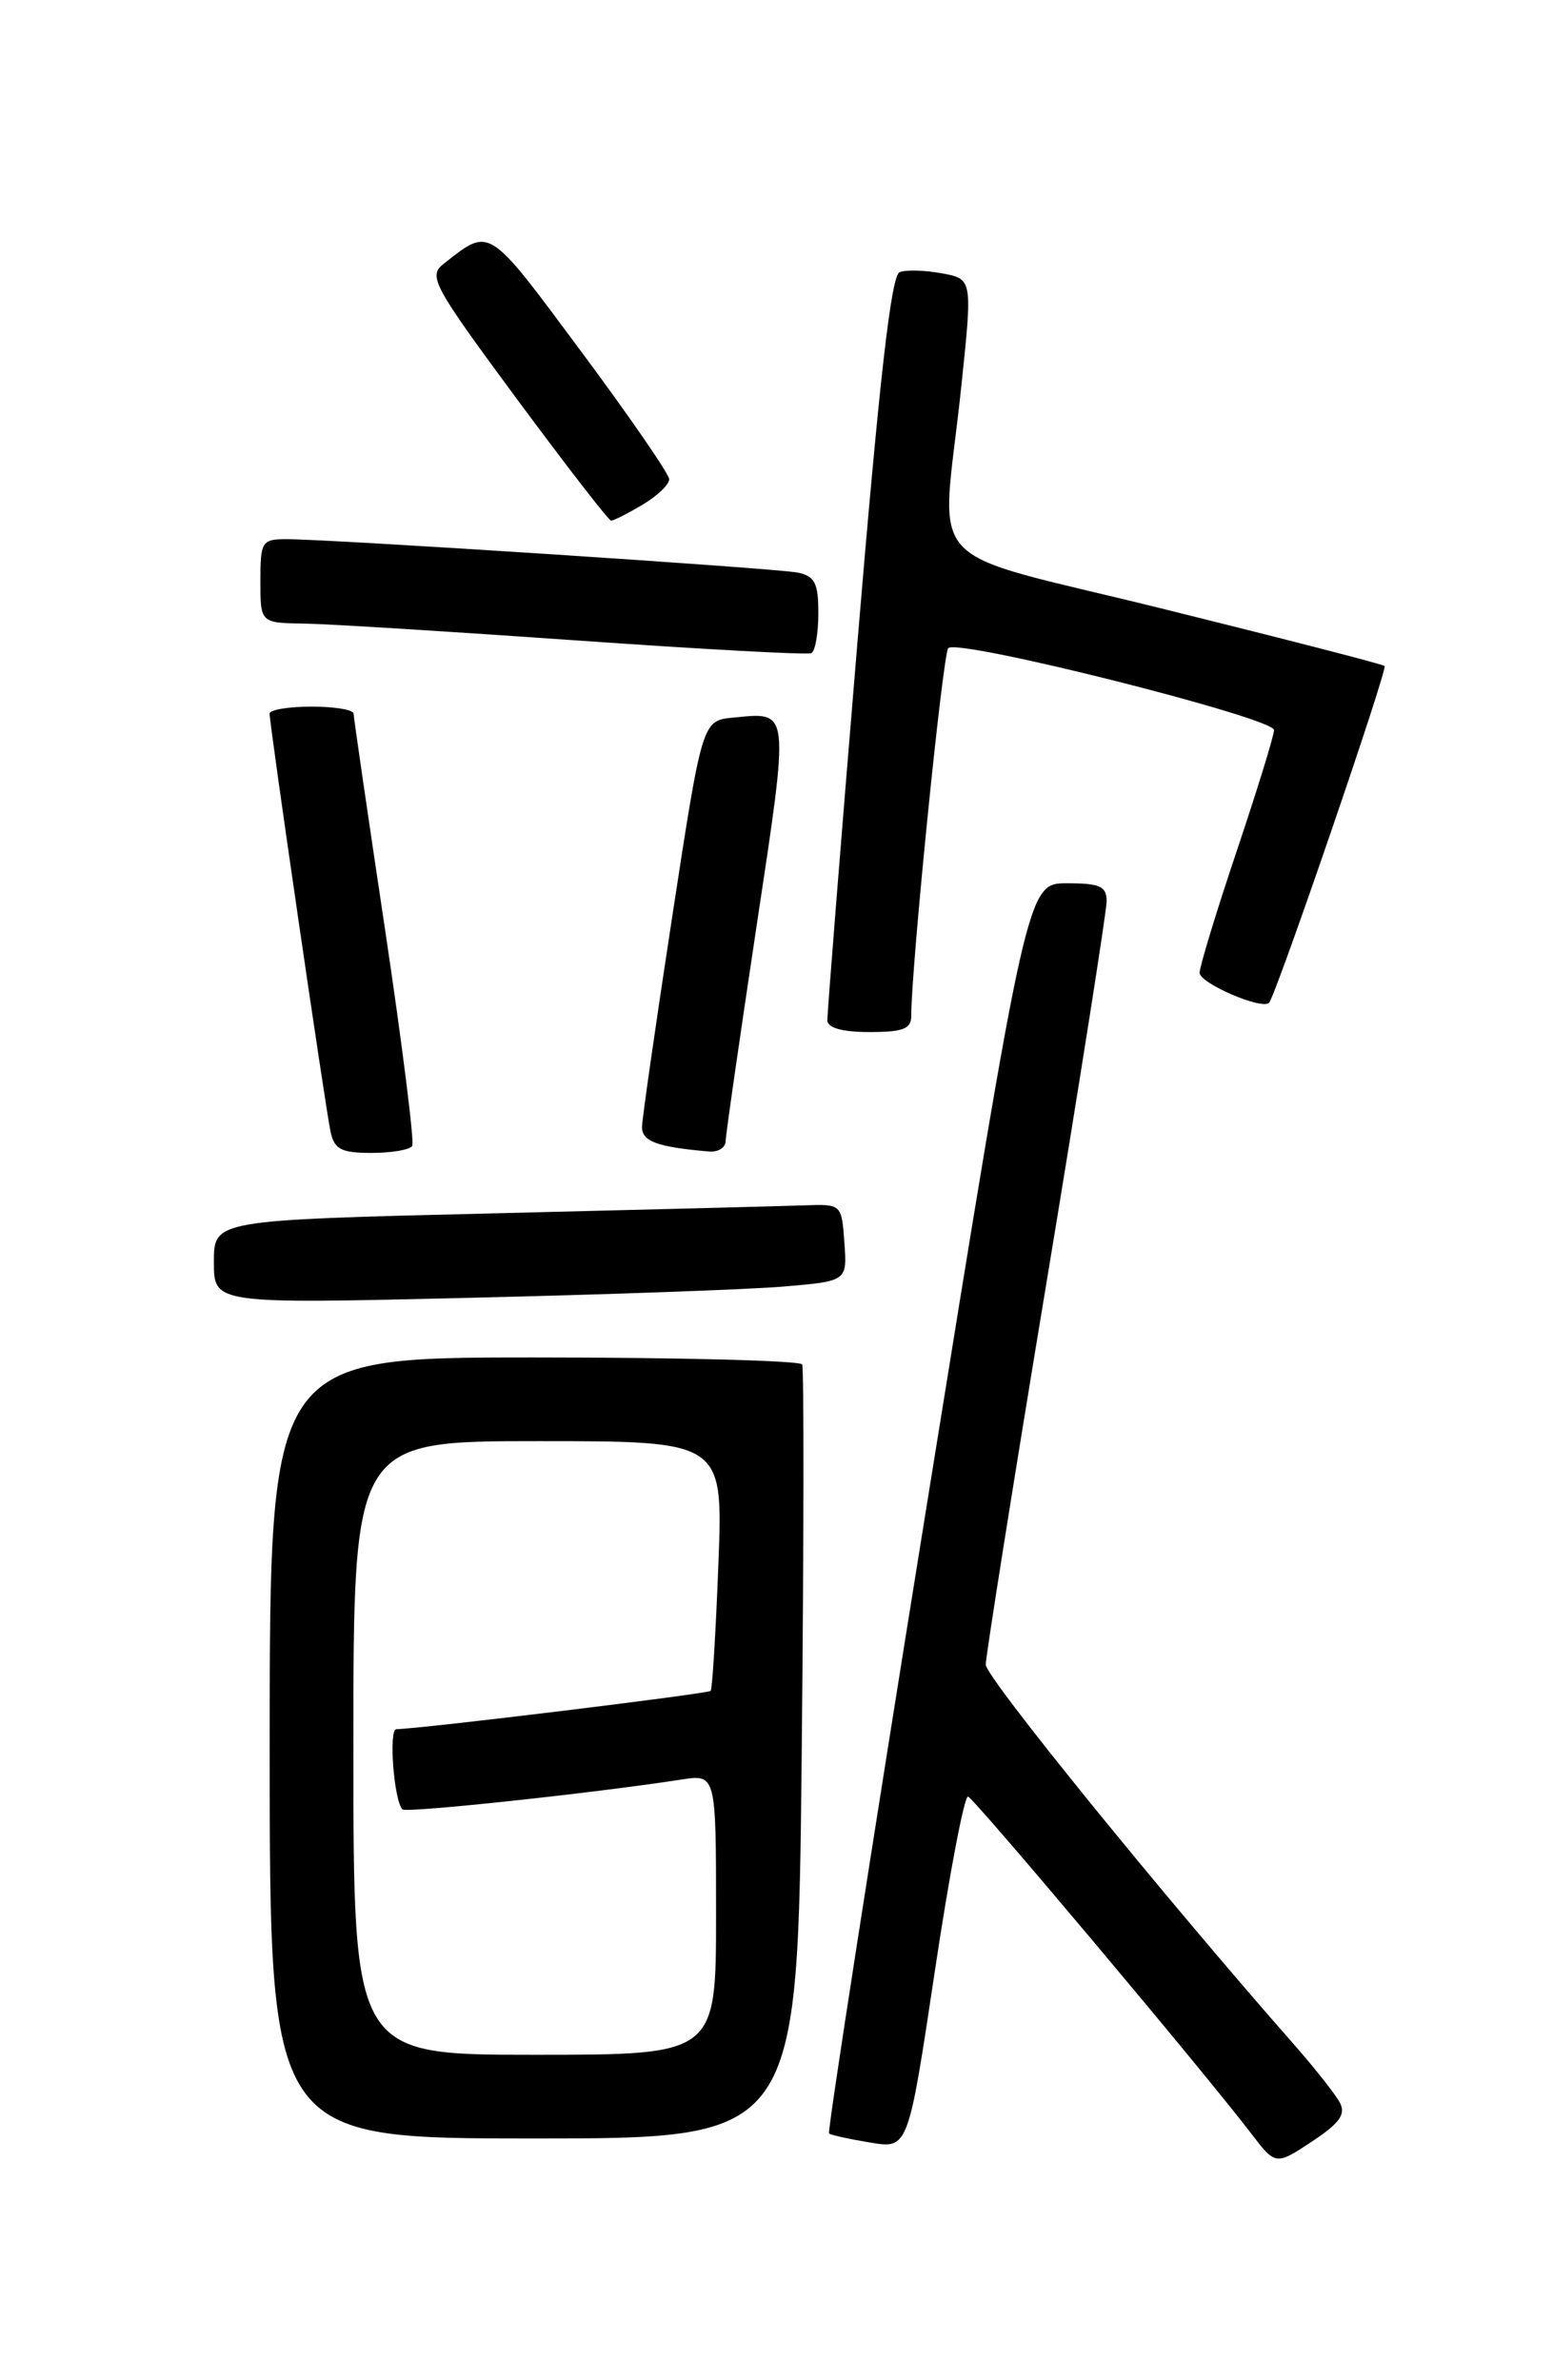 <?xml version="1.0" encoding="UTF-8" standalone="no"?>
<!DOCTYPE svg PUBLIC "-//W3C//DTD SVG 1.1//EN" "http://www.w3.org/Graphics/SVG/1.1/DTD/svg11.dtd" >
<svg xmlns="http://www.w3.org/2000/svg" xmlns:xlink="http://www.w3.org/1999/xlink" version="1.1" viewBox="0 0 167 256">
 <g >
 <path fill="currentColor"
d=" M 144.07 226.13 C 143.59 225.24 141.41 222.47 139.24 220.00 C 125.09 203.91 106.00 180.39 106.00 179.04 C 106.00 178.16 108.92 159.76 112.50 138.15 C 116.08 116.54 119.00 97.99 119.00 96.93 C 119.00 95.32 118.28 95.00 114.73 95.00 C 110.45 95.00 110.45 95.00 99.63 162.07 C 93.68 198.96 88.96 229.28 89.15 229.46 C 89.34 229.63 91.34 230.07 93.58 230.44 C 97.66 231.12 97.66 231.12 100.52 212.04 C 102.09 201.55 103.71 193.08 104.10 193.23 C 104.84 193.50 129.52 222.88 134.47 229.37 C 137.17 232.91 137.17 232.91 141.06 230.34 C 144.07 228.35 144.75 227.40 144.07 226.13 Z  M 86.21 188.75 C 86.44 166.06 86.46 147.16 86.26 146.75 C 86.05 146.34 73.08 146.00 57.44 146.00 C 29.00 146.00 29.00 146.00 29.00 188.00 C 29.00 230.00 29.00 230.00 57.39 230.00 C 85.78 230.00 85.78 230.00 86.21 188.75 Z  M 84.30 138.37 C 91.10 137.79 91.10 137.79 90.80 133.64 C 90.50 129.50 90.50 129.50 86.50 129.64 C 84.30 129.72 69.11 130.11 52.75 130.51 C 23.00 131.23 23.00 131.23 23.00 135.73 C 23.00 140.24 23.00 140.24 50.25 139.59 C 65.24 139.24 80.56 138.69 84.30 138.37 Z  M 44.33 123.25 C 44.57 122.84 43.26 112.38 41.41 100.00 C 39.55 87.62 38.03 77.16 38.02 76.75 C 38.01 76.34 35.98 76.00 33.50 76.00 C 31.02 76.00 29.00 76.34 28.99 76.75 C 28.98 77.91 35.00 119.21 35.55 121.75 C 35.96 123.62 36.70 124.00 39.96 124.00 C 42.12 124.00 44.08 123.66 44.33 123.25 Z  M 78.03 122.75 C 78.04 122.06 79.54 111.67 81.35 99.65 C 84.92 75.98 84.98 76.59 78.86 77.18 C 75.52 77.50 75.52 77.50 72.30 98.50 C 70.53 110.05 69.06 120.26 69.04 121.18 C 69.00 122.76 70.66 123.37 76.25 123.85 C 77.21 123.93 78.01 123.44 78.03 122.75 Z  M 97.99 109.25 C 97.98 104.14 101.37 70.38 101.97 69.71 C 102.94 68.63 137.00 77.20 137.00 78.52 C 137.00 79.11 135.20 84.95 133.00 91.50 C 130.80 98.05 129.00 103.96 129.00 104.63 C 129.00 105.75 135.71 108.65 136.47 107.85 C 137.20 107.07 149.26 71.93 148.89 71.63 C 148.68 71.44 138.04 68.70 125.25 65.53 C 98.40 58.87 101.23 61.93 103.35 41.76 C 104.59 30.01 104.59 30.01 101.30 29.40 C 99.49 29.06 97.44 29.00 96.74 29.27 C 95.83 29.62 94.57 40.69 92.20 69.13 C 90.40 90.78 88.95 109.06 88.97 109.75 C 88.99 110.56 90.58 111.00 93.50 111.00 C 97.12 111.00 98.00 110.66 97.99 109.25 Z  M 88.00 65.96 C 88.00 62.69 87.62 61.96 85.75 61.58 C 83.39 61.11 35.50 57.98 30.75 57.99 C 28.16 58.00 28.00 58.26 28.00 62.50 C 28.00 67.00 28.00 67.00 32.75 67.07 C 35.36 67.11 48.52 67.93 62.00 68.88 C 75.47 69.83 86.84 70.45 87.25 70.25 C 87.66 70.05 88.00 68.12 88.00 65.96 Z  M 69.10 54.28 C 70.69 53.34 71.98 52.10 71.96 51.53 C 71.94 50.97 67.66 44.75 62.44 37.73 C 52.37 24.17 52.75 24.41 47.70 28.38 C 46.02 29.70 46.55 30.68 55.57 42.90 C 60.90 50.10 65.46 56.00 65.72 56.00 C 65.98 56.00 67.50 55.23 69.10 54.28 Z  M 38.00 188.00 C 38.00 155.00 38.00 155.00 57.88 155.00 C 77.77 155.00 77.77 155.00 77.25 168.25 C 76.97 175.54 76.60 181.66 76.42 181.86 C 76.16 182.17 45.25 185.94 42.62 185.98 C 41.77 186.00 42.36 193.69 43.28 194.61 C 43.68 195.01 63.92 192.85 73.25 191.40 C 77.00 190.82 77.00 190.82 77.00 205.91 C 77.00 221.00 77.00 221.00 57.50 221.00 C 38.00 221.00 38.00 221.00 38.00 188.00 Z "/>
</g>
</svg>